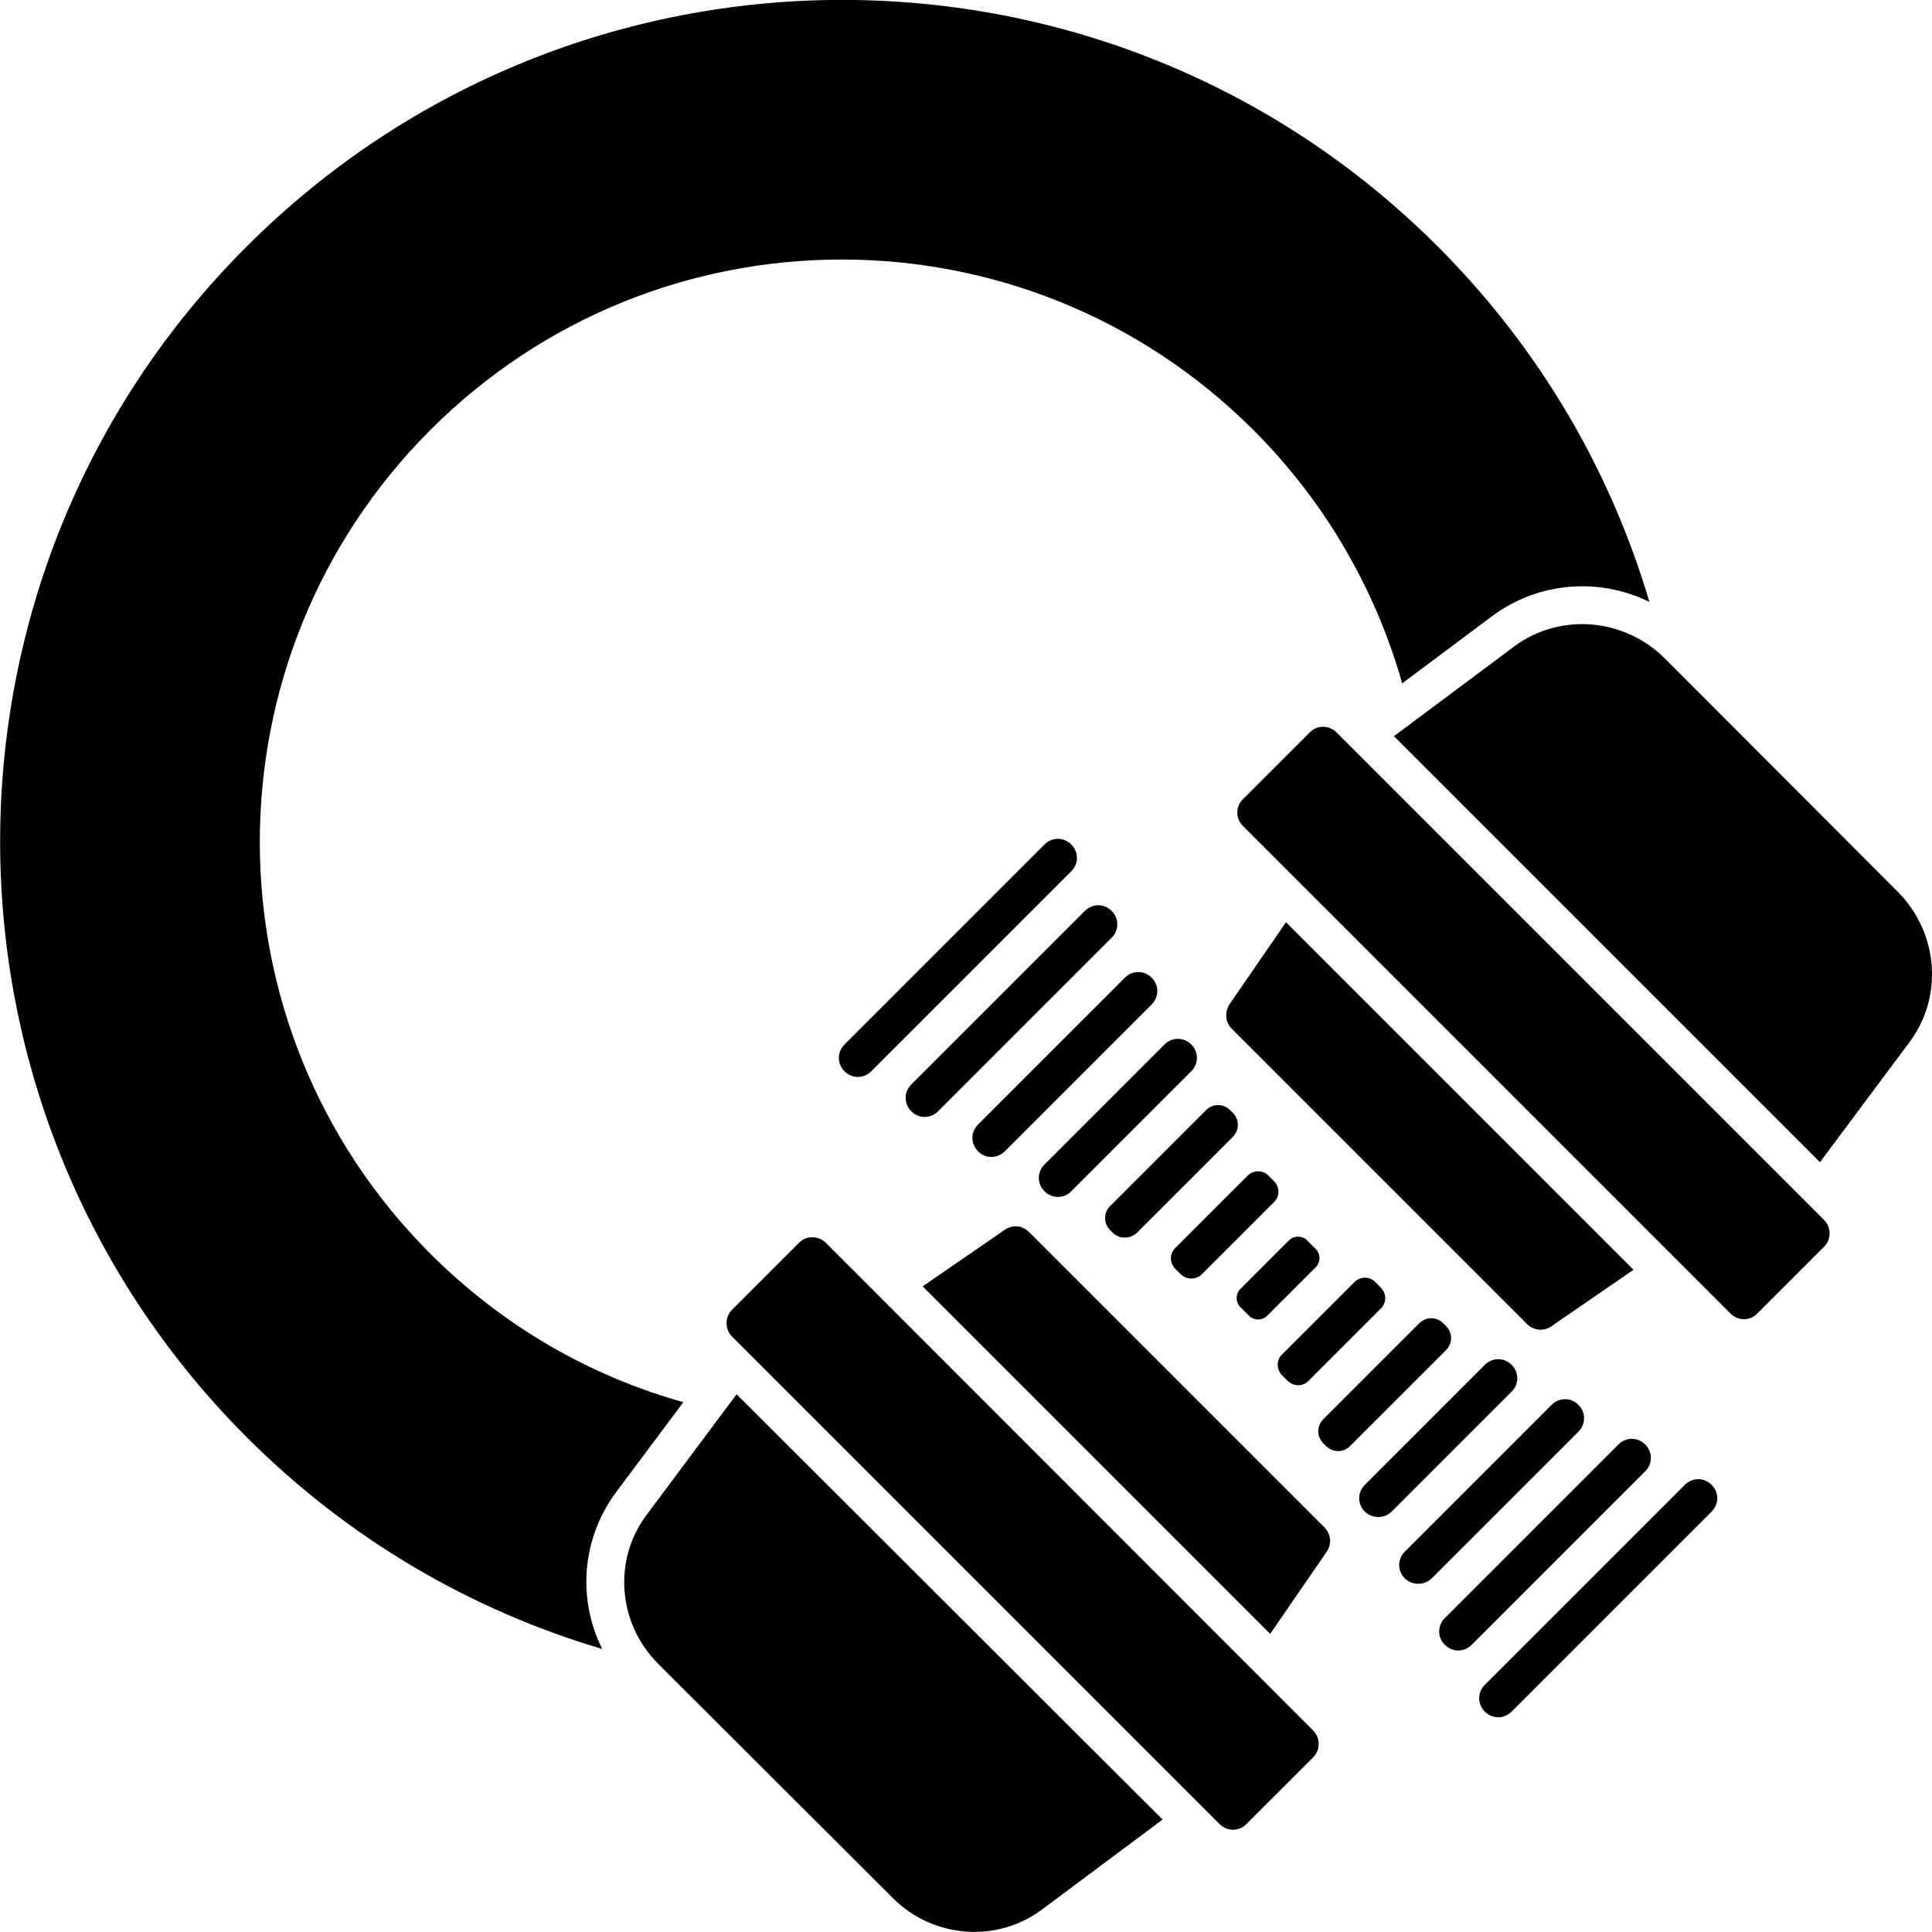 <?xml version="1.0" encoding="utf-8"?>
<!-- Generator: Adobe Illustrator 23.0.1, SVG Export Plug-In . SVG Version: 6.00 Build 0)  -->
<svg version="1.1" id="Layer_1" xmlns="http://www.w3.org/2000/svg" xmlns:xlink="http://www.w3.org/1999/xlink" x="0px" y="0px"
	 viewBox="0 0 512 512" style="enable-background:new 0 0 512 512;" xml:space="preserve">
<g>
	<g>
		<path d="M174.4,440.9l62.2,62.1c10.7,10.7,27.6,12,39.6,3l31.9-23.8L195.2,369.5l-23.8,31.9C162.4,413.3,163.7,430.2,174.4,440.9z
			"/>
		<path d="M266.3,325.9l-21.8,15l92.1,92.1l15-21.8c1.4-2,1.1-4.7-0.6-6.4l-78.2-78.2C271,324.7,268.3,324.5,266.3,325.9z"/>
		<path d="M211.8,329.3L194,347.1c-2,2-1.9,5.2,0,7.1l129.2,129.2c2,2,5.2,2,7.1,0l17.7-17.7c2-2,1.9-5.2,0-7.1L218.9,329.4
			C216.9,327.4,213.7,327.4,211.8,329.3z"/>
		<path d="M401.3,171.3l-31.9,23.8L482.3,308l23.8-31.9c8.9-12,7.6-28.8-3-39.6L441,174.3C430.2,163.7,413.3,162.4,401.3,171.3z"/>
		<path d="M326.5,272.7l78.2,78.2c1.7,1.7,4.4,2,6.4,0.6l21.8-15l-92.1-92.1l-15,21.8C324.5,268.3,324.7,271,326.5,272.7z"/>
		<path d="M329.4,218.9l129.2,129.2c2,2,5.2,2,7.1,0l17.7-17.7c2-2,1.9-5.2,0-7.1L354.2,194.1c-2-2-5.2-2-7.1,0l-17.7,17.7
			C327.4,213.7,327.4,216.9,329.4,218.9z"/>
		<g>
			<path d="M163.3,395.4l17.8-23.8c-24.6-6.9-47.7-20-67.1-39.4C53.8,272,53.8,174.3,114,114s157.9-60.3,218.2,0
				c19.3,19.3,32.4,42.5,39.4,67.1l23.8-17.8c12.4-9.2,28.4-10.3,41.7-3.8c-10.2-34.5-28.9-67-56.1-94.2
				c-87.1-87.1-228.4-87.1-315.6,0s-87.1,228.4,0,315.6c27.2,27.2,59.7,45.9,94.2,56.1C153,423.8,154.1,407.8,163.3,395.4z"/>
		</g>
	</g>
	<path d="M331,348.7l-2.3-2.3c-1.3-1.3-1.3-3.5,0-4.8l12.9-12.9c1.3-1.3,3.5-1.3,4.8,0l2.3,2.3c1.3,1.3,1.3,3.5,0,4.8l-12.9,12.9
		C334.5,350,332.3,350,331,348.7z"/>
	<path d="M312.9,337.7l-1.4-1.4c-1.6-1.6-1.6-4.1,0-5.6l19.1-19.1c1.6-1.6,4.1-1.6,5.6,0l1.4,1.4c1.6,1.6,1.6,4.1,0,5.6l-19.1,19.1
		C317,339.2,314.5,339.2,312.9,337.7z"/>
	<path d="M294.9,326.7l-0.7-0.7c-1.8-1.8-1.8-4.6,0-6.4l25.4-25.4c1.8-1.8,4.6-1.8,6.4,0l0.7,0.7c1.8,1.8,1.8,4.6,0,6.4l-25.4,25.4
		C299.5,328.4,296.6,328.4,294.9,326.7z"/>
	<path d="M276.8,315.7L276.8,315.7c-2-2-2-5.1,0-7.1l31.8-31.8c2-2,5.1-2,7.1,0l0,0c2,2,2,5.1,0,7.1l-31.8,31.8
		C282,317.7,278.8,317.7,276.8,315.7z"/>
	<path d="M259.2,305.1L259.2,305.1c-2-2-2-5.1,0-7.1l38.9-38.9c2-2,5.1-2,7.1,0l0,0c2,2,2,5.1,0,7.1l-38.9,38.9
		C264.3,307.1,261.1,307.1,259.2,305.1z"/>
	<path d="M241.5,294.5L241.5,294.5c-2-2-2-5.1,0-7.1l46-46c2-2,5.1-2,7.1,0l0,0c2,2,2,5.1,0,7.1l-46,46
		C246.6,296.5,243.4,296.5,241.5,294.5z"/>
	<path d="M223.8,283.9L223.8,283.9c-2-2-2-5.1,0-7.1l53-53c2-2,5.1-2,7.1,0l0,0c2,2,2,5.1,0,7.1l-53,53
		C228.9,285.9,225.8,285.9,223.8,283.9z"/>
	<path d="M393.5,453.6L393.5,453.6c-2-2-2-5.1,0-7.1l53-53c2-2,5.1-2,7.1,0l0,0c2,2,2,5.1,0,7.1l-53,53
		C398.6,455.6,395.5,455.6,393.5,453.6z"/>
	<path d="M382.9,435.9L382.9,435.9c-2-2-2-5.1,0-7.1l46-46c2-2,5.1-2,7.1,0l0,0c2,2,2,5.1,0,7.1l-46,46
		C388,437.9,384.9,437.9,382.9,435.9z"/>
	<path d="M372.3,418.3L372.3,418.3c-2-2-2-5.1,0-7.1l38.9-38.9c2-2,5.1-2,7.1,0l0,0c2,2,2,5.1,0,7.1l-38.9,38.9
		C377.4,420.2,374.3,420.2,372.3,418.3z"/>
	<path d="M361.7,400.6L361.7,400.6c-2-2-2-5.1,0-7.1l31.8-31.8c2-2,5.1-2,7.1,0l0,0c2,2,2,5.1,0,7.1l-31.8,31.8
		C366.8,402.5,363.7,402.5,361.7,400.6z"/>
	<path d="M351.4,383.2l-0.7-0.7c-1.8-1.8-1.8-4.6,0-6.4l25.4-25.4c1.8-1.8,4.6-1.8,6.4,0l0.7,0.7c1.8,1.8,1.8,4.6,0,6.4l-25.4,25.4
		C356.1,385,353.2,385,351.4,383.2z"/>
	<path d="M341.2,365.9l-1.4-1.4c-1.6-1.6-1.6-4.1,0-5.6l19.1-19.1c1.6-1.6,4.1-1.6,5.6,0l1.4,1.4c1.6,1.6,1.6,4.1,0,5.6l-19.1,19.1
		C345.3,367.5,342.8,367.5,341.2,365.9z"/>
</g>
</svg>

